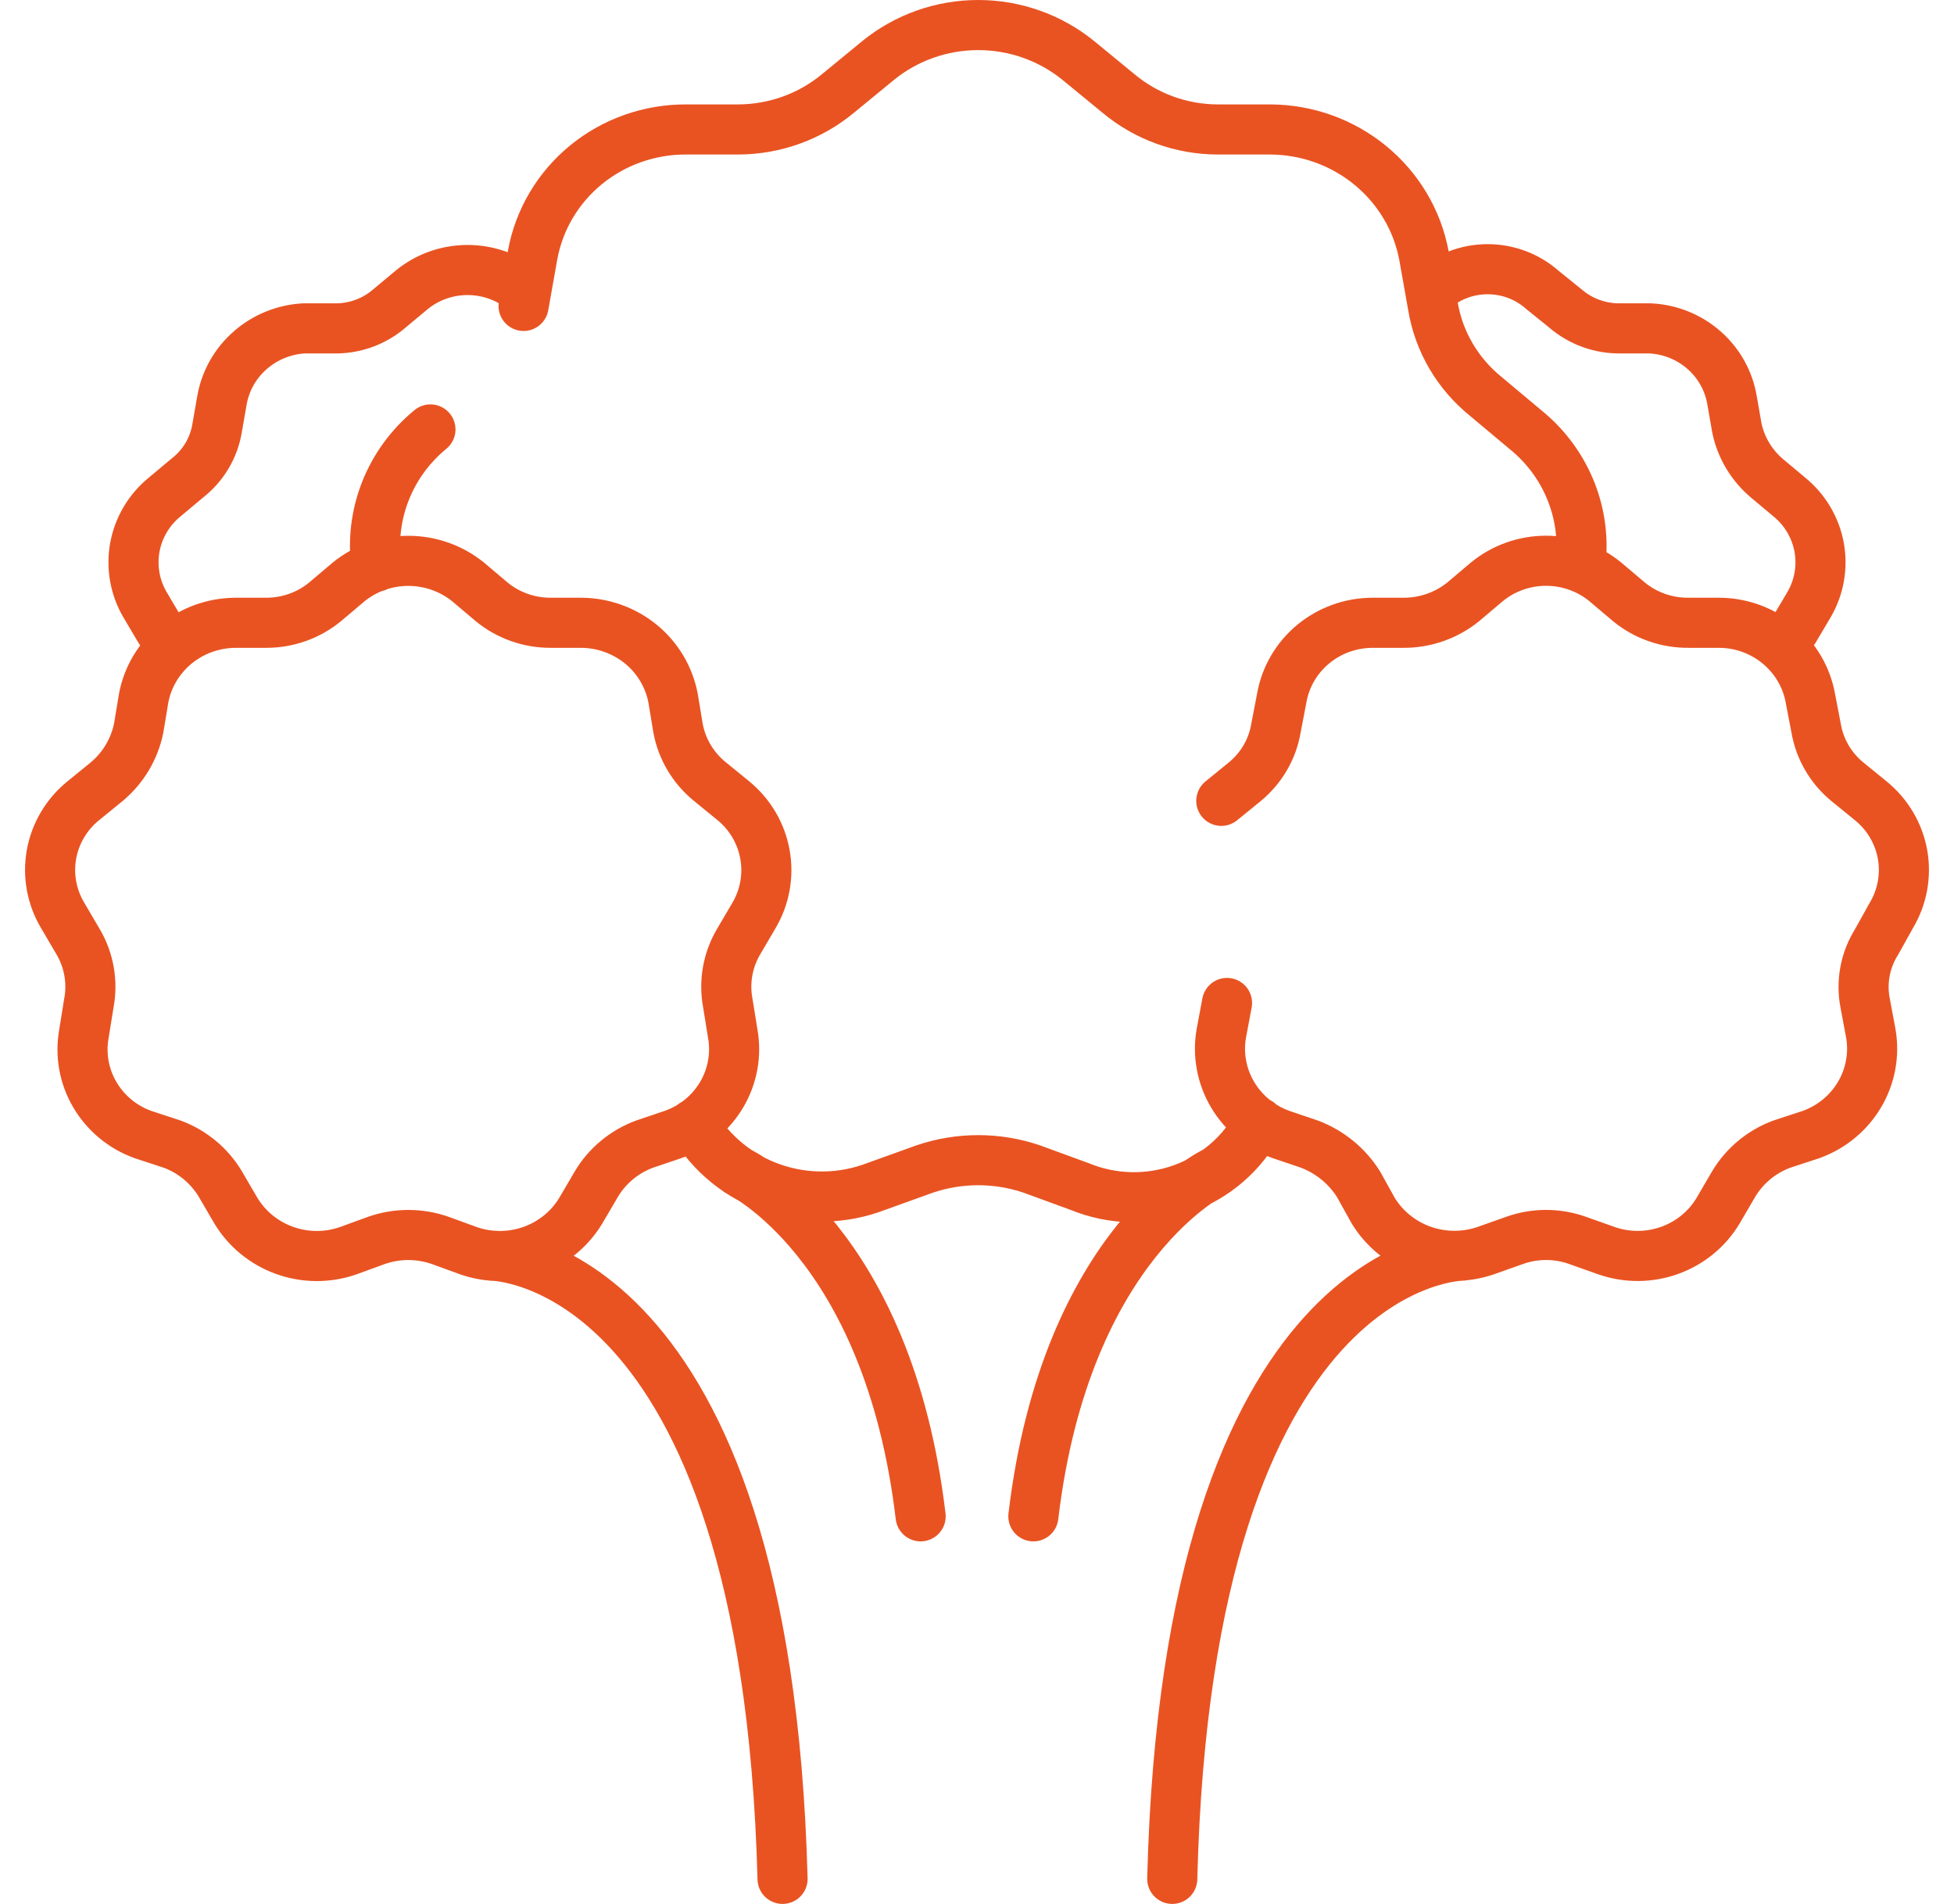 <svg width="39" height="38" viewBox="0 0 39 38" fill="none" xmlns="http://www.w3.org/2000/svg">
<path d="M3.193 12.574L2.899 12.077C2.693 11.73 2.62 11.322 2.691 10.926C2.763 10.531 2.975 10.172 3.291 9.916L3.731 9.548C4.055 9.298 4.27 8.938 4.334 8.539L4.432 7.979C4.501 7.596 4.7 7.247 4.996 6.989C5.292 6.73 5.668 6.577 6.063 6.554H6.65C7.063 6.566 7.465 6.423 7.775 6.154L8.216 5.786C8.529 5.529 8.924 5.389 9.333 5.389C9.741 5.389 10.136 5.529 10.45 5.786M25.126 22.403C24.803 23.018 24.257 23.491 23.595 23.728C22.933 23.966 22.205 23.95 21.555 23.684L20.593 23.332C19.901 23.097 19.148 23.097 18.456 23.332L17.478 23.684C16.82 23.935 16.092 23.947 15.425 23.718C14.759 23.489 14.197 23.034 13.841 22.435M10.45 6.106L10.629 5.097C10.756 4.391 11.133 3.751 11.694 3.291C12.255 2.831 12.964 2.581 13.695 2.584H14.738C15.467 2.581 16.172 2.326 16.728 1.863L17.527 1.207C18.088 0.75 18.795 0.5 19.524 0.5C20.254 0.5 20.96 0.75 21.522 1.207L22.321 1.863C22.876 2.328 23.581 2.584 24.311 2.584H25.354C26.083 2.587 26.789 2.84 27.348 3.299C27.908 3.757 28.287 4.393 28.42 5.097L28.599 6.106C28.716 6.816 29.093 7.459 29.659 7.915L30.442 8.571C30.833 8.886 31.139 9.29 31.332 9.748C31.526 10.206 31.601 10.703 31.551 11.197M7.514 11.309C7.442 10.8 7.504 10.282 7.692 9.803C7.88 9.325 8.189 8.901 8.591 8.571M9.814 25.061C9.814 25.061 15.293 25.061 15.619 37.5M18.375 30.264C17.723 24.773 14.738 23.38 14.738 23.38M24.49 20.018L24.376 20.626C24.303 21.046 24.383 21.478 24.6 21.846C24.818 22.214 25.159 22.496 25.566 22.643L26.137 22.836C26.543 22.991 26.887 23.272 27.115 23.636L27.409 24.165C27.632 24.529 27.975 24.807 28.382 24.953C28.788 25.098 29.233 25.103 29.643 24.965L30.23 24.757C30.636 24.612 31.08 24.612 31.486 24.757L32.073 24.965C32.48 25.105 32.923 25.101 33.328 24.955C33.732 24.809 34.073 24.53 34.291 24.165L34.6 23.636C34.818 23.269 35.158 22.986 35.562 22.836L36.15 22.643C36.556 22.496 36.898 22.214 37.115 21.846C37.333 21.478 37.412 21.046 37.34 20.626L37.226 20.018C37.145 19.599 37.226 19.165 37.454 18.801L37.748 18.273C37.968 17.906 38.047 17.474 37.973 17.055C37.898 16.635 37.674 16.256 37.34 15.984L36.867 15.599C36.537 15.326 36.317 14.946 36.247 14.527L36.133 13.934C36.057 13.516 35.835 13.137 35.504 12.862C35.174 12.587 34.756 12.434 34.323 12.43H33.703C33.269 12.434 32.847 12.287 32.513 12.013L32.04 11.613C31.709 11.341 31.29 11.192 30.858 11.192C30.426 11.192 30.007 11.341 29.676 11.613L29.203 12.013C28.868 12.284 28.446 12.432 28.012 12.43H27.393C26.959 12.431 26.539 12.583 26.208 12.858C25.877 13.133 25.655 13.514 25.582 13.934L25.468 14.527C25.399 14.946 25.179 15.326 24.849 15.599L24.376 15.984M35.807 12.574L36.101 12.077C36.307 11.73 36.38 11.322 36.309 10.926C36.237 10.531 36.025 10.172 35.709 9.916L35.269 9.548C34.96 9.287 34.747 8.932 34.666 8.539L34.568 7.979C34.502 7.595 34.304 7.244 34.007 6.985C33.711 6.726 33.333 6.574 32.937 6.554H32.35C31.942 6.562 31.547 6.419 31.241 6.154L30.785 5.786C30.485 5.52 30.096 5.373 29.692 5.373C29.288 5.373 28.899 5.52 28.599 5.786M29.186 25.061C29.186 25.061 23.707 25.061 23.397 37.5M20.625 30.264C21.277 24.773 24.262 23.38 24.262 23.38M9.341 11.613L9.814 12.013C10.143 12.283 10.559 12.431 10.988 12.43H11.607C12.042 12.434 12.462 12.586 12.796 12.86C13.129 13.135 13.354 13.514 13.434 13.934L13.532 14.527C13.608 14.947 13.833 15.327 14.168 15.599L14.64 15.984C14.972 16.257 15.194 16.637 15.268 17.055C15.343 17.474 15.265 17.905 15.048 18.273L14.738 18.801C14.523 19.169 14.448 19.601 14.526 20.018L14.624 20.626C14.7 21.046 14.622 21.479 14.404 21.848C14.186 22.217 13.843 22.499 13.434 22.643L12.863 22.836C12.459 22.986 12.119 23.269 11.901 23.636L11.591 24.165C11.37 24.531 11.027 24.811 10.62 24.957C10.213 25.103 9.766 25.106 9.357 24.965L8.786 24.757C8.375 24.613 7.926 24.613 7.514 24.757L6.944 24.965C6.534 25.106 6.088 25.103 5.681 24.957C5.273 24.811 4.93 24.531 4.709 24.165L4.4 23.636C4.182 23.269 3.842 22.986 3.438 22.836L2.85 22.643C2.445 22.496 2.105 22.213 1.89 21.844C1.675 21.476 1.6 21.044 1.676 20.626L1.774 20.018C1.852 19.601 1.777 19.169 1.562 18.801L1.252 18.273C1.032 17.906 0.953 17.474 1.027 17.055C1.102 16.635 1.326 16.256 1.66 15.984L2.133 15.599C2.462 15.322 2.686 14.944 2.769 14.527L2.867 13.934C2.946 13.514 3.172 13.135 3.505 12.86C3.838 12.586 4.258 12.434 4.693 12.43H5.313C5.742 12.431 6.158 12.283 6.487 12.013L6.96 11.613C7.295 11.342 7.716 11.194 8.15 11.194C8.584 11.194 9.005 11.342 9.341 11.613Z" stroke="#E95322" stroke-linecap="round" stroke-linejoin="round"/>
</svg>
